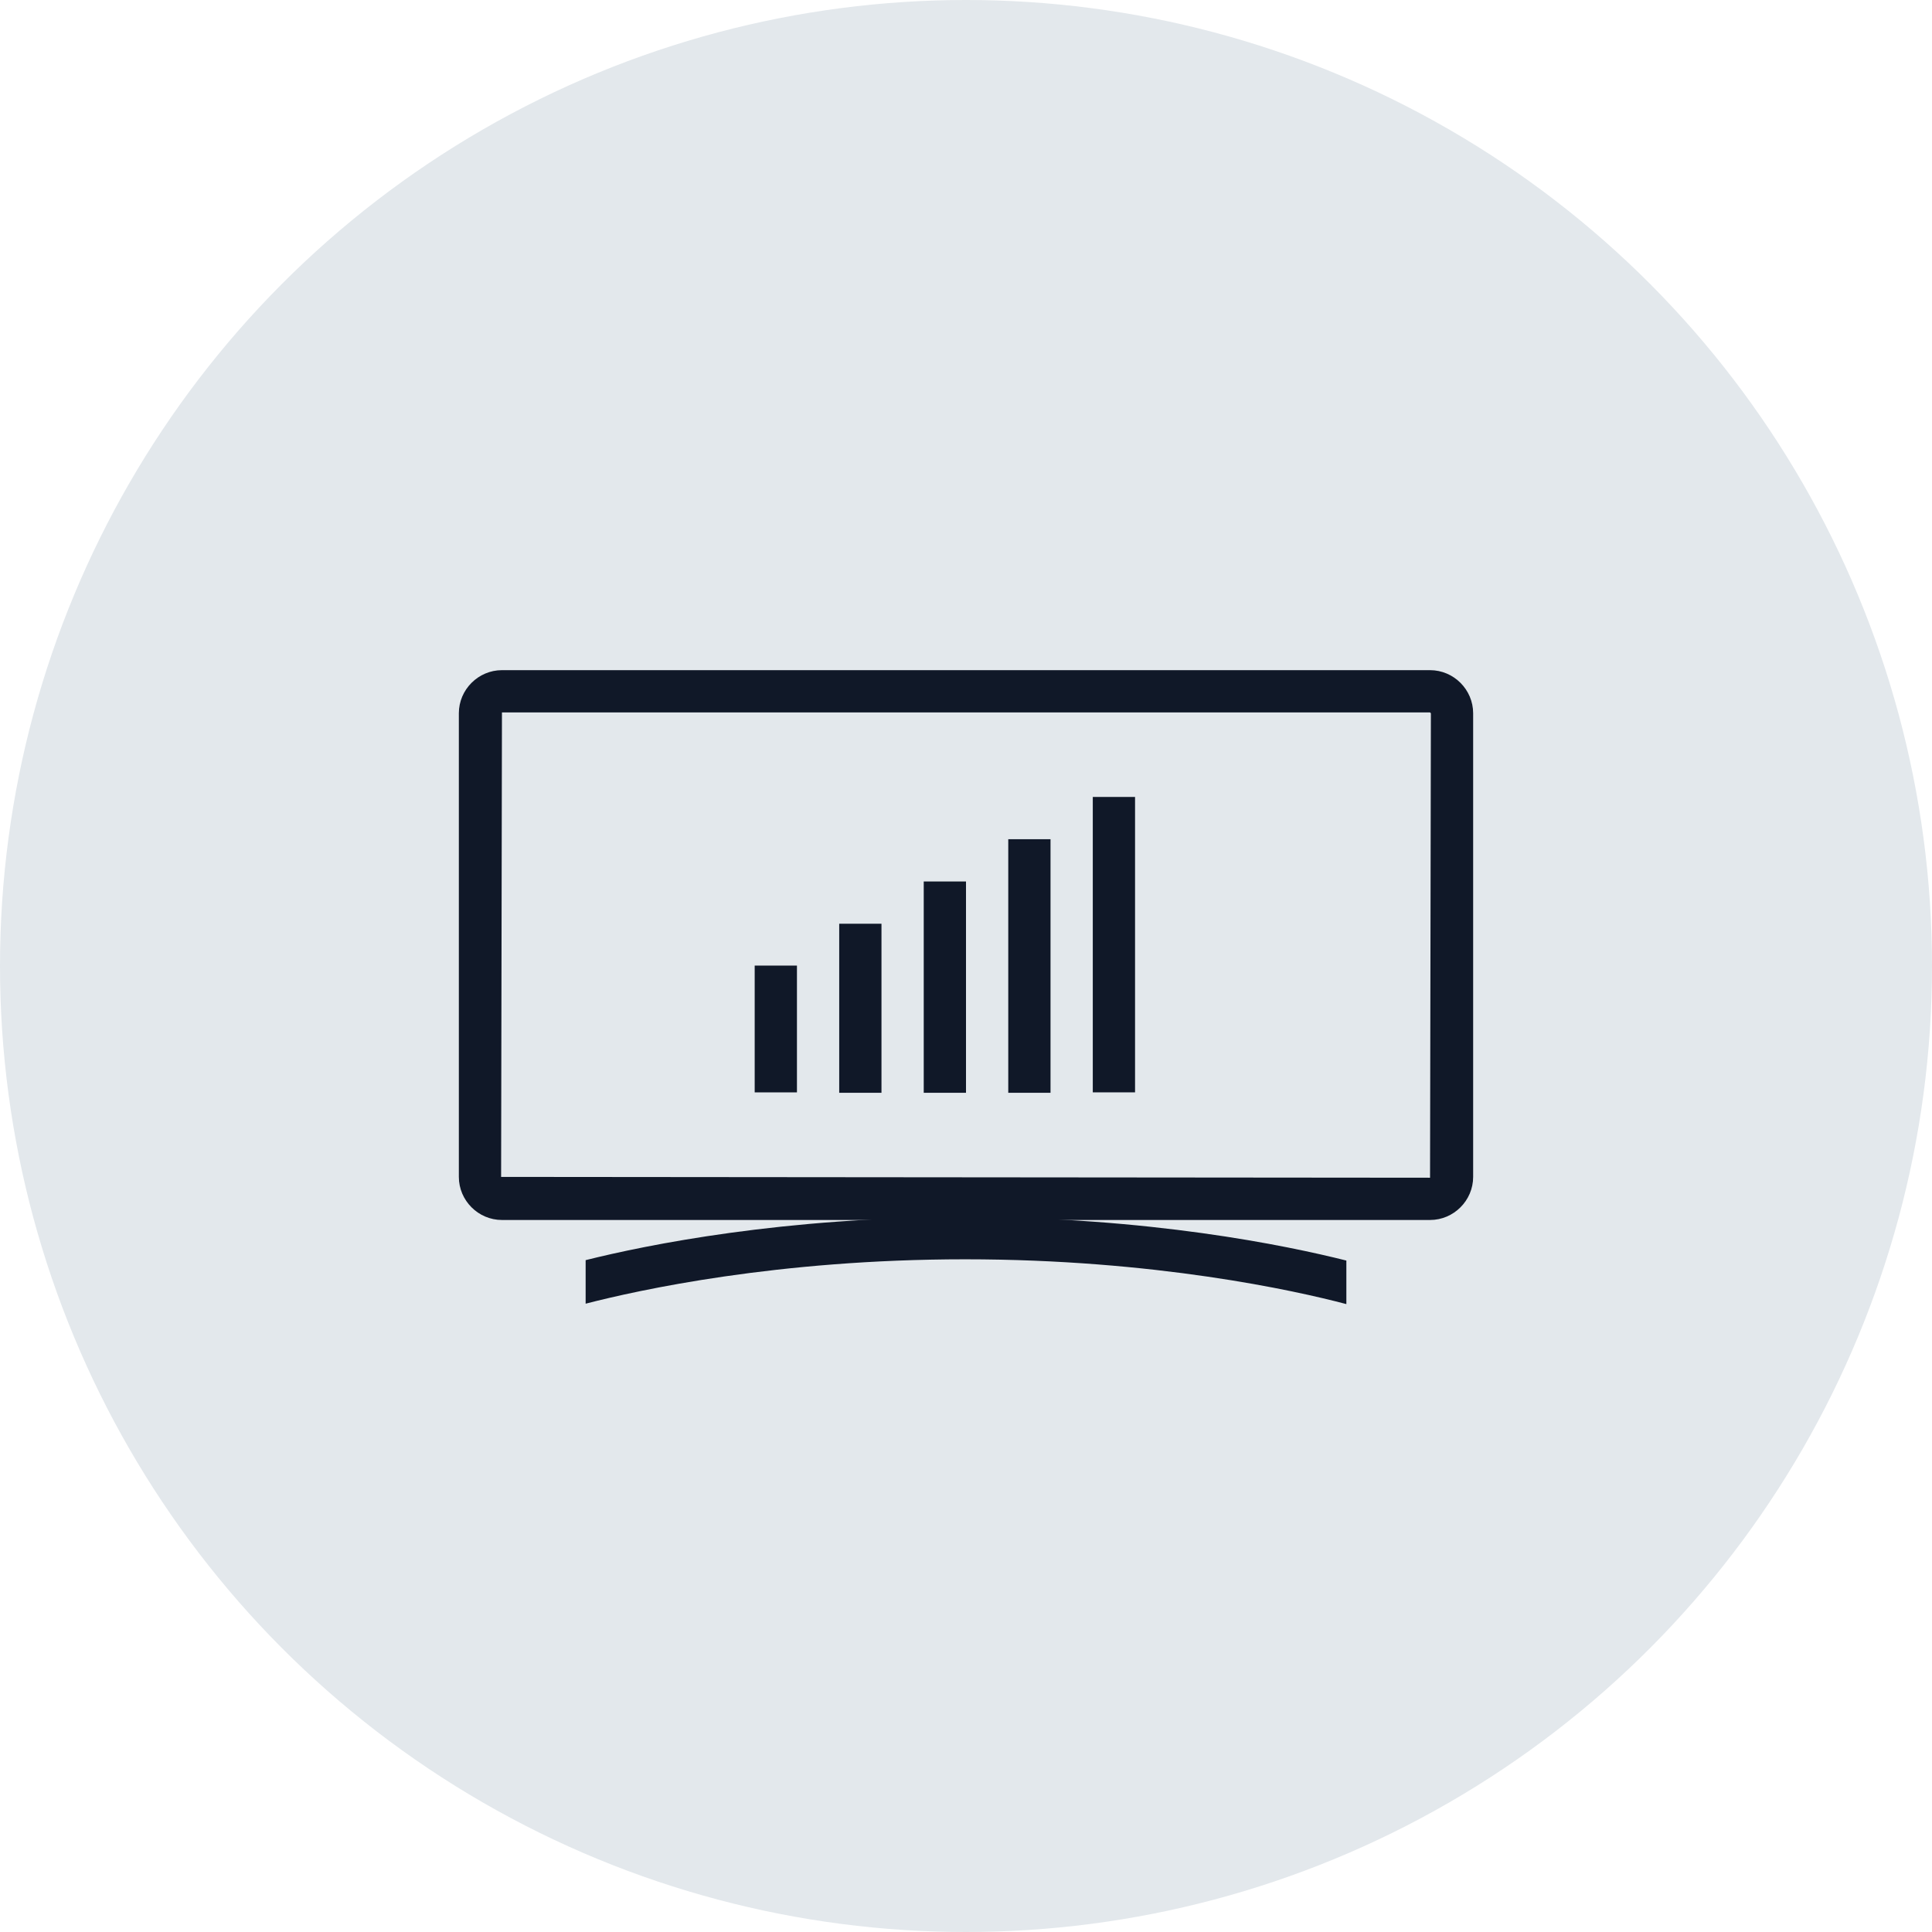 <?xml version="1.0" encoding="UTF-8"?>
<svg width="80px" height="80px" viewBox="0 0 80 80" version="1.1" xmlns="http://www.w3.org/2000/svg" xmlns:xlink="http://www.w3.org/1999/xlink">
    <!-- Generator: Sketch 57.1 (83088) - https://sketch.com -->
    <title>195-G80px</title>
    <desc>Created with Sketch.</desc>
    <g id="NEW_icons" stroke="none" stroke-width="1" fill="none" fill-rule="evenodd">
        <g id="icons_UD_new-Copy" transform="translate(-2050, -24833)">
            <g id="195-G80px" transform="translate(2050, 24833)">
                <circle id="Oval-Copy-1182" fill="#E3E8EC" cx="40" cy="40" r="40"></circle>
                <g id="195-B32px-Copy-6" transform="translate(12, 12)">
                    <rect id="Rectangle" fill="#101828" fill-rule="nonzero" x="33.25" y="21" width="1.75" height="12.232"></rect>
                    <rect id="Rectangle" fill="#101828" fill-rule="nonzero" x="29.75" y="22.75" width="1.75" height="10.5"></rect>
                    <rect id="Rectangle" fill="#101828" fill-rule="nonzero" x="26.25" y="24.5" width="1.75" height="8.75"></rect>
                    <rect id="Rectangle" fill="#101828" fill-rule="nonzero" x="19.25" y="27.983" width="1.75" height="5.25"></rect>
                    <rect id="Rectangle" fill="#101828" fill-rule="nonzero" x="22.75" y="26.25" width="1.75" height="7"></rect>
                    <path d="M47.215,17.5 L47.25,17.535 L47.215,36.767 L8.75,36.733 L8.785,17.5 L47.215,17.5 L47.215,17.5 Z M47.215,15.75 L8.785,15.75 C7.805,15.75 7,16.555 7,17.535 L7,36.733 C7,37.712 7.805,38.517 8.785,38.517 L47.215,38.517 C48.195,38.517 49,37.712 49,36.733 L49,17.535 C49,16.555 48.195,15.75 47.215,15.75 L47.215,15.75 Z" id="Shape" fill="#101828" fill-rule="nonzero"></path>
                    <path d="M27.965,38.395 C20.422,38.395 14.77,39.55 12.25,40.18 L12.25,41.983 C14.42,41.422 20.195,40.145 27.965,40.145 C35.805,40.145 41.633,41.44 43.75,42 L43.75,40.197 C41.248,39.568 35.578,38.395 27.965,38.395 Z" id="Path" fill="#101828" fill-rule="nonzero"></path>
                    <rect id="Rectangle" x="0" y="0" width="56" height="56"></rect>
                </g>
            </g>
        </g>
    </g>
</svg>